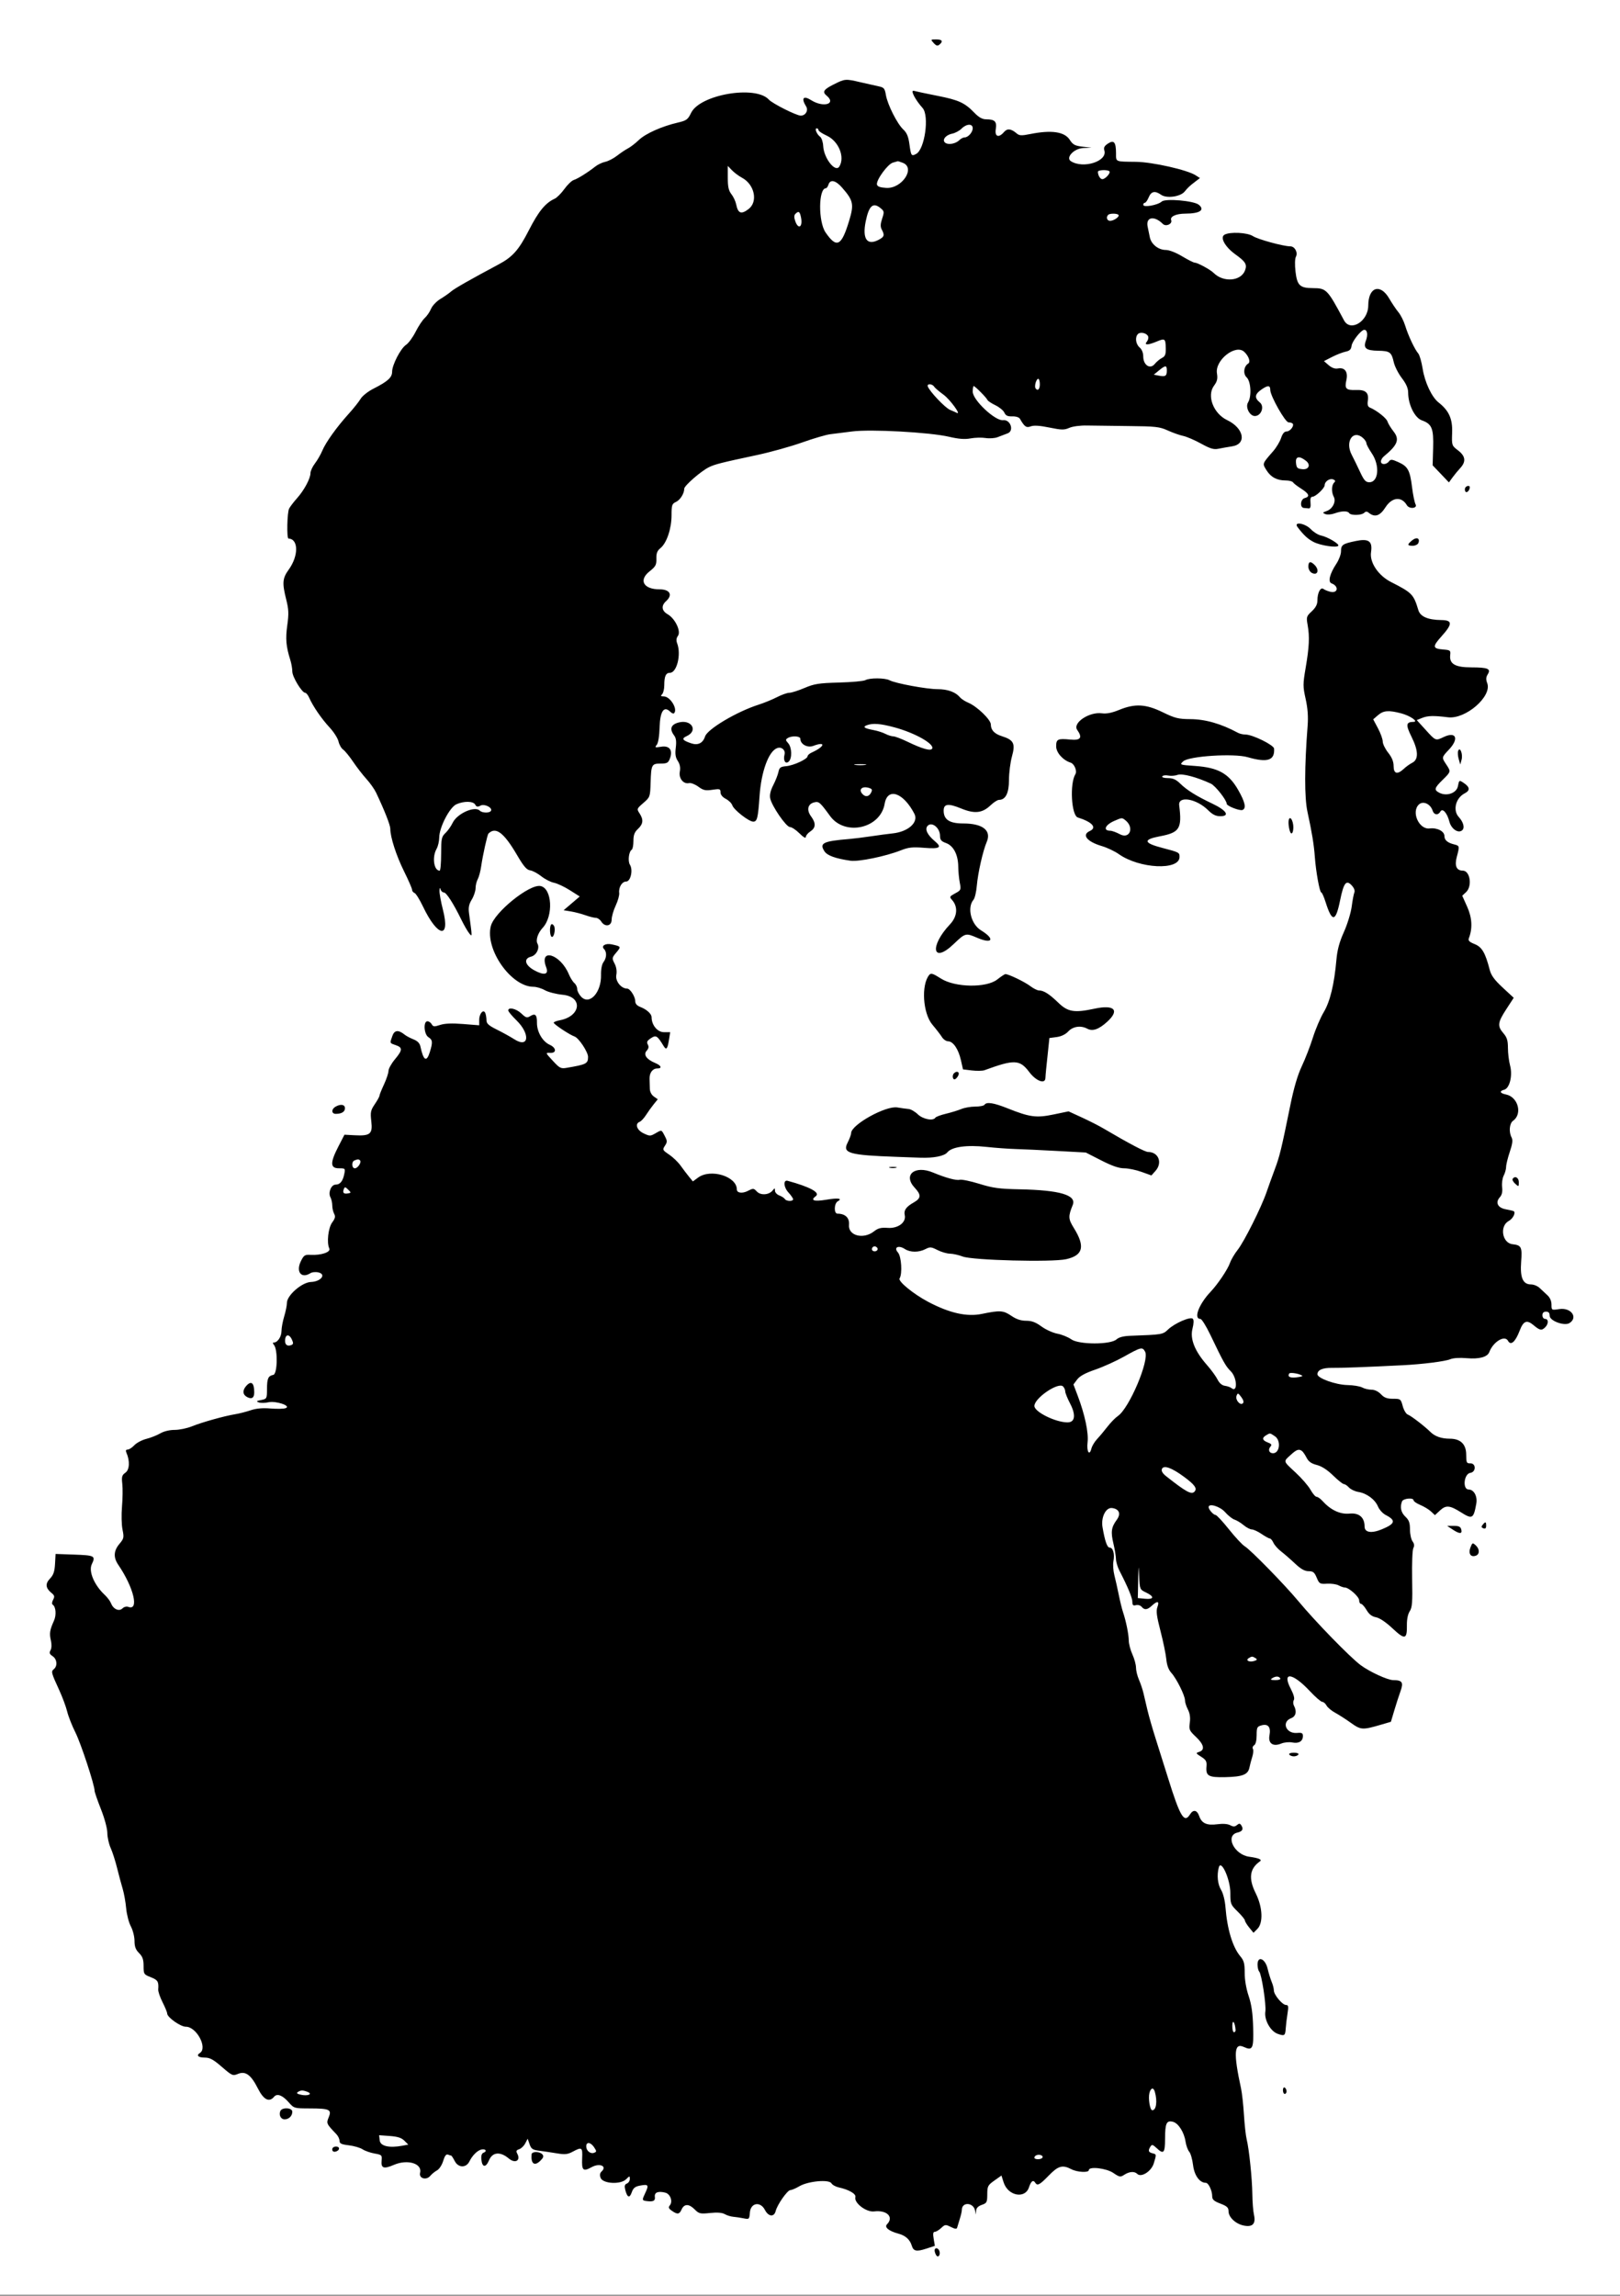 <?xml version="1.0" encoding="UTF-8" standalone="no"?>
<svg
   xmlns:dc="http://purl.org/dc/elements/1.1/"
   xmlns:cc="http://creativecommons.org/ns#"
   xmlns:rdf="http://www.w3.org/1999/02/22-rdf-syntax-ns#"
   xmlns:svg="http://www.w3.org/2000/svg"
   xmlns="http://www.w3.org/2000/svg"
   xmlns:sodipodi="http://sodipodi.sourceforge.net/DTD/sodipodi-0.dtd"
   xmlns:inkscape="http://www.inkscape.org/namespaces/inkscape"
   id="svg"
   version="1.1"
   width="400"
   height="566.667"
   viewBox="0, 0, 400,566.667"
   sodipodi:docname="image2vector(3).svg"
   inkscape:version="0.92.3 (2405546, 2018-03-11)">
  <rect x="0" y="0" width="400" height="566.667" fill="#808080" stroke="none"/>
  <defs
     id="defs8" />
  <sodipodi:namedview
     pagecolor="#ffffff"
     bordercolor="#666666"
     borderopacity="1"
     objecttolerance="10"
     gridtolerance="10"
     guidetolerance="10"
     inkscape:pageopacity="0"
     inkscape:pageshadow="2"
     inkscape:window-width="1299"
     inkscape:window-height="713"
     id="namedview6"
     showgrid="false"
     inkscape:zoom="0.73372725"
     inkscape:cx="200"
     inkscape:cy="283.33334"
     inkscape:window-x="67"
     inkscape:window-y="27"
     inkscape:window-maximized="1"
     inkscape:current-layer="svg" />
  <path
     sodipodi:nodetypes="cccc"
     style="fill:#ffffff;fill-rule:evenodd;stroke:none"
     inkscape:connector-curvature="0"
     d="M 0,566.4 H 400 V 0 H 0"
     id="path0" />
  <path
     style="fill:#000000;fill-rule:evenodd;stroke:none;stroke-width:1.12"
     inkscape:connector-curvature="0"
     d="m 230.54,10.623 c 0.617,0.682 0.952,0.775 1.413,0.393 0.988,-0.821 0.693,-1.288 -0.81,-1.288 -1.384,0 -1.397,0.019 -0.604,0.895 m -24.743,10.24 c -2.452,1.239 -2.809,1.822 -1.687,2.753 2.475,2.054 -0.809,3.013 -3.817,1.114 -1.945,-1.229 -2.53,-0.506 -1.25,1.543 0.614,0.983 -0.138,2.27 -1.325,2.27 -1.064,0 -6.988,-2.977 -7.877,-3.957 -3.262,-3.605 -16.988,-1.27 -19.191,3.265 -0.807,1.662 -1.143,1.91 -3.255,2.4 -3.974,0.924 -7.978,2.708 -9.638,4.292 -0.87,0.831 -2.085,1.768 -2.701,2.084 -0.616,0.315 -1.825,1.127 -2.688,1.802 -0.862,0.675 -2.173,1.354 -2.912,1.509 -0.739,0.153 -1.848,0.678 -2.464,1.165 -1.848,1.462 -4.327,3.012 -5.322,3.327 -0.513,0.162 -1.558,1.166 -2.322,2.229 -0.764,1.063 -1.831,2.135 -2.372,2.381 -2.309,1.053 -3.986,3.093 -6.371,7.757 -2.52,4.928 -4.016,6.617 -7.506,8.476 -6.819,3.633 -10.927,5.972 -11.699,6.659 -0.505,0.449 -1.698,1.283 -2.65,1.854 -0.954,0.572 -1.994,1.664 -2.315,2.434 -0.32,0.768 -1.025,1.796 -1.566,2.284 -0.54,0.488 -1.551,2.015 -2.248,3.392 -0.695,1.378 -1.759,2.829 -2.363,3.224 -1.327,0.869 -3.44,4.951 -3.44,6.646 0,1.411 -1.072,2.382 -4.606,4.171 -1.333,0.674 -2.748,1.793 -3.168,2.504 -0.418,0.707 -1.727,2.354 -2.91,3.661 -2.966,3.278 -5.688,7.071 -6.545,9.12 -0.394,0.945 -1.215,2.372 -1.823,3.169 -0.609,0.797 -1.107,1.875 -1.107,2.393 0,1.319 -1.554,4.224 -3.315,6.192 -0.815,0.913 -1.696,2.065 -1.954,2.559 -0.493,0.944 -0.629,7.382 -0.156,7.398 2.487,0.091 2.523,4.261 0.066,7.653 -1.561,2.157 -1.658,3.292 -0.625,7.404 0.611,2.434 0.655,3.513 0.258,6.364 -0.468,3.355 -0.307,5.181 0.757,8.581 0.269,0.861 0.489,2.135 0.489,2.831 0,1.308 2.385,5.236 3.18,5.236 0.246,0 0.692,0.554 0.991,1.232 0.925,2.098 3.035,5.171 5.023,7.317 1.046,1.129 2.042,2.691 2.213,3.472 0.171,0.779 0.684,1.679 1.14,1.998 0.457,0.32 1.568,1.679 2.471,3.02 0.904,1.342 2.379,3.248 3.28,4.236 0.9,0.988 1.972,2.502 2.381,3.364 2.103,4.438 3.512,8.02 3.512,8.93 0,2.069 1.477,6.633 3.399,10.505 1.087,2.189 1.977,4.235 1.977,4.544 0,0.31 0.273,0.669 0.606,0.796 0.334,0.128 1.263,1.612 2.065,3.296 3.648,7.657 6.828,8.187 4.945,0.823 -0.493,-1.926 -0.872,-4.025 -0.844,-4.663 0.035,-0.759 0.123,-0.889 0.258,-0.376 0.112,0.431 0.473,0.784 0.801,0.784 0.634,0 2.347,2.659 4.332,6.72 0.663,1.355 1.533,2.867 1.934,3.36 0.792,0.974 0.793,1.142 -0.038,-4.965 -0.187,-1.38 -0.02,-2.204 0.685,-3.36 0.513,-0.842 0.934,-2.099 0.935,-2.792 0,-0.694 0.243,-1.702 0.539,-2.24 0.296,-0.539 0.68,-1.987 0.855,-3.219 0.372,-2.631 1.509,-7.753 1.781,-8.026 1.793,-1.793 3.802,-0.281 7.09,5.338 1.603,2.738 2.356,3.619 3.196,3.729 0.605,0.081 1.848,0.739 2.763,1.464 0.915,0.726 2.326,1.447 3.136,1.604 0.81,0.158 2.573,0.984 3.916,1.838 l 2.445,1.551 -1.992,1.699 -1.991,1.698 1.787,0.292 c 0.983,0.161 2.601,0.583 3.594,0.937 0.995,0.354 2.151,0.643 2.573,0.643 0.421,0 1.017,0.403 1.325,0.896 0.918,1.47 2.584,1.178 2.584,-0.452 0,-0.743 0.448,-2.303 0.997,-3.468 0.548,-1.166 0.937,-2.565 0.867,-3.107 -0.181,-1.384 0.694,-2.828 1.716,-2.828 1.101,0 1.745,-2.847 0.936,-4.14 -0.563,-0.903 -0.279,-3.271 0.447,-3.72 0.227,-0.141 0.413,-1.115 0.413,-2.167 0,-1.459 0.264,-2.16 1.12,-2.963 1.302,-1.224 1.409,-2.278 0.389,-3.836 -0.715,-1.091 -0.692,-1.152 0.944,-2.567 1.655,-1.431 1.679,-1.497 1.792,-5.085 0.14,-4.407 0.267,-4.64 2.513,-4.64 1.521,0 1.842,-0.175 2.24,-1.22 0.792,-2.083 -0.075,-3.27 -2.145,-2.936 -1.534,0.246 -1.642,0.202 -1.1,-0.457 0.37,-0.449 0.645,-2.146 0.715,-4.407 0.121,-3.952 1.084,-5.315 2.65,-3.75 0.347,0.347 0.756,0.506 0.908,0.354 0.993,-0.993 -0.934,-4.159 -2.532,-4.159 -0.741,0 -0.833,-0.12 -0.415,-0.538 0.296,-0.296 0.538,-1.287 0.538,-2.203 0,-2.239 0.379,-3.083 1.381,-3.083 1.72,0 2.844,-4.528 1.803,-7.266 -0.276,-0.723 -0.214,-1.308 0.195,-1.868 0.806,-1.102 -0.695,-4.258 -2.525,-5.309 -1.518,-0.87 -1.671,-2.107 -0.405,-3.252 1.705,-1.543 0.944,-2.912 -1.619,-2.912 -3.962,0 -5.219,-2.257 -2.469,-4.435 1.51,-1.195 1.728,-1.6 1.689,-3.129 -0.036,-1.338 0.205,-1.96 1.008,-2.611 1.531,-1.24 2.735,-4.8 2.736,-8.09 0,-2.527 0.108,-2.858 1.071,-3.297 1.056,-0.48 2.065,-2.086 2.065,-3.287 0,-0.723 4.108,-4.305 6.048,-5.273 1.488,-0.741 3.02,-1.131 11.871,-3.016 3.326,-0.708 8.366,-2.111 11.199,-3.117 2.833,-1.007 5.958,-1.922 6.944,-2.034 0.986,-0.113 3.405,-0.418 5.376,-0.679 4.55,-0.601 19.178,0.198 23.938,1.309 2.394,0.559 3.891,0.673 5.319,0.405 1.093,-0.204 2.766,-0.246 3.719,-0.094 0.953,0.152 2.289,0.056 2.969,-0.215 0.681,-0.271 1.785,-0.692 2.455,-0.935 1.687,-0.615 0.708,-3.48 -1.111,-3.253 -1.938,0.24 -7.498,-4.977 -7.498,-7.034 0,-0.764 0.108,-1.389 0.239,-1.389 0.329,0 3.177,2.875 3.393,3.425 0.097,0.245 0.982,0.835 1.968,1.31 0.986,0.476 1.982,1.297 2.214,1.826 0.319,0.728 0.793,0.951 1.948,0.918 0.902,-0.026 1.679,0.223 1.899,0.607 1.131,1.97 1.572,2.273 2.688,1.855 0.754,-0.283 2.214,-0.188 4.578,0.296 3.033,0.622 3.655,0.632 4.928,0.074 0.839,-0.367 2.69,-0.61 4.368,-0.573 1.602,0.036 6.238,0.095 10.303,0.133 6.647,0.063 7.618,0.172 9.632,1.089 1.232,0.561 2.945,1.166 3.808,1.346 0.862,0.179 2.846,1.033 4.409,1.895 2.245,1.241 3.137,1.509 4.256,1.279 0.777,-0.16 2.322,-0.432 3.43,-0.605 3.667,-0.572 2.917,-4.483 -1.239,-6.469 -3.392,-1.621 -5.076,-6.02 -3.249,-8.491 0.792,-1.07 0.945,-1.715 0.729,-3.064 -0.52,-3.253 4.614,-7.292 6.736,-5.3 1.12,1.053 1.614,2.504 0.984,2.893 -1.103,0.682 -1.317,2.539 -0.392,3.4 1.063,0.991 1.274,4.722 0.351,6.2 -0.717,1.148 0.386,3.349 1.679,3.349 1.576,0 2.441,-2.353 1.232,-3.346 -1.353,-1.113 -1.269,-2.006 0.293,-3.119 1.655,-1.179 2.282,-1.171 2.282,0.026 0,1.46 3.694,8.006 4.517,8.008 0.391,0 0.837,0.128 0.992,0.283 0.501,0.499 -0.585,1.957 -1.458,1.957 -0.575,0 -1.017,0.521 -1.382,1.626 -0.296,0.895 -1.174,2.356 -1.951,3.248 -2.745,3.148 -2.695,3.008 -1.669,4.668 1.073,1.736 2.594,2.553 4.753,2.553 0.837,0 1.651,0.209 1.809,0.466 0.158,0.256 1.077,0.964 2.043,1.574 1.942,1.226 2.213,1.957 0.858,2.31 -1.073,0.281 -1.262,2.333 -0.224,2.437 0.37,0.037 0.924,0.087 1.232,0.112 0.37,0.029 0.511,-0.451 0.414,-1.411 -0.1,-0.989 0.046,-1.456 0.452,-1.456 0.801,0 3.053,-2.121 3.053,-2.875 0,-0.905 1.234,-1.743 2.085,-1.417 0.573,0.221 0.628,0.413 0.23,0.812 -0.642,0.642 -0.678,2.353 -0.073,3.483 0.627,1.173 -0.279,2.995 -1.747,3.512 -1.052,0.372 -1.084,0.446 -0.327,0.758 0.463,0.189 1.485,0.112 2.272,-0.172 1.759,-0.636 3.239,-0.665 3.607,-0.069 0.381,0.616 3.063,0.566 3.699,-0.071 0.368,-0.368 0.687,-0.381 1.098,-0.044 1.518,1.244 2.776,0.846 4.161,-1.317 1.619,-2.531 3.965,-2.761 5.288,-0.52 0.598,1.014 2.688,0.799 2.142,-0.22 -0.243,-0.456 -0.631,-2.341 -0.86,-4.189 -0.524,-4.223 -1.028,-5.156 -3.356,-6.21 -1.628,-0.736 -1.932,-0.76 -2.365,-0.186 -0.642,0.851 -1.967,0.855 -1.967,0.006 0,-0.361 0.315,-0.915 0.7,-1.232 3.438,-2.837 3.968,-4.194 2.413,-6.175 -0.676,-0.863 -1.353,-1.973 -1.502,-2.466 -0.251,-0.828 -2.667,-2.738 -4.34,-3.43 -0.505,-0.209 -0.653,-0.699 -0.508,-1.684 0.291,-1.988 -0.529,-2.742 -2.884,-2.653 -2.496,0.094 -2.894,-0.307 -2.413,-2.436 0.46,-2.042 -0.391,-3.209 -2.103,-2.881 -0.709,0.136 -1.496,-0.144 -2.261,-0.802 l -1.173,-1.009 1.996,-1.026 c 1.098,-0.563 2.601,-1.15 3.34,-1.304 1.015,-0.209 1.376,-0.558 1.478,-1.419 0.137,-1.157 2.372,-3.979 3.153,-3.979 0.746,0 0.932,1.235 0.399,2.649 -0.713,1.889 -0.01,2.471 3.048,2.518 2.857,0.044 3.271,0.351 3.83,2.841 0.228,1.015 1.12,2.768 1.981,3.896 1.076,1.411 1.566,2.525 1.566,3.569 0,2.956 1.607,6.231 3.37,6.869 2.5,0.904 2.939,1.979 2.799,6.861 l -0.121,4.245 2.009,2.108 2.009,2.109 0.887,-1.217 c 0.487,-0.67 1.347,-1.715 1.911,-2.322 1.477,-1.595 1.308,-2.952 -0.544,-4.364 -1.557,-1.188 -1.567,-1.217 -1.459,-4.39 0.116,-3.418 -0.787,-5.423 -3.353,-7.44 -1.674,-1.318 -3.387,-4.943 -3.924,-8.309 -0.273,-1.711 -0.765,-3.417 -1.093,-3.79 -0.863,-0.986 -2.463,-4.383 -3.21,-6.818 -0.355,-1.159 -1.113,-2.671 -1.683,-3.36 -0.571,-0.689 -1.586,-2.198 -2.256,-3.353 -2.229,-3.845 -5.171,-2.883 -5.191,1.697 -0.017,3.932 -4.413,6.61 -5.994,3.651 -4.11,-7.691 -4.34,-7.927 -7.702,-7.942 -3.191,-0.015 -3.863,-0.656 -4.267,-4.078 -0.195,-1.655 -0.157,-3.184 0.091,-3.647 0.563,-1.053 -0.259,-2.589 -1.384,-2.589 -1.709,0 -8,-1.721 -9.225,-2.524 -1.357,-0.889 -5.671,-1.103 -7.012,-0.348 -1.182,0.666 0.128,3.022 2.711,4.877 2.503,1.799 2.907,2.481 2.347,3.953 -1.011,2.661 -5.342,3.005 -7.733,0.614 -0.829,-0.829 -3.976,-2.54 -4.671,-2.54 -0.281,0 -1.683,-0.706 -3.116,-1.568 -1.521,-0.916 -3.195,-1.568 -4.026,-1.568 -1.827,0 -3.602,-1.404 -3.953,-3.127 -0.152,-0.745 -0.394,-1.918 -0.539,-2.611 -0.505,-2.422 1.631,-2.813 3.756,-0.689 0.755,0.756 2.413,-0.001 2.054,-0.937 -0.339,-0.886 1.206,-1.595 3.494,-1.602 3.571,-0.012 4.902,-0.886 3.332,-2.188 -1.196,-0.992 -8.253,-1.61 -9.148,-0.8 -0.991,0.896 -4.57,1.532 -4.57,0.811 0,-0.278 0.177,-0.505 0.393,-0.505 0.217,0 0.645,-0.605 0.951,-1.344 0.623,-1.504 1.544,-1.691 3.066,-0.626 1.362,0.955 4.758,0.485 5.814,-0.805 0.849,-1.037 1.204,-1.367 2.709,-2.514 l 1.062,-0.809 -1.062,-0.687 c -2.053,-1.327 -10.69,-3.276 -14.725,-3.323 -5.213,-0.06 -4.927,0.062 -4.934,-2.1 -0.01,-2.773 -0.51,-3.376 -1.994,-2.403 -0.874,0.572 -1.105,1.009 -0.891,1.682 0.848,2.671 -5.175,4.62 -8.252,2.67 -1.383,-0.877 0.779,-3.172 3.064,-3.251 l 2.032,-0.071 -2.234,-0.265 c -1.876,-0.223 -2.378,-0.492 -3.136,-1.678 -1.29,-2.02 -4.523,-2.495 -9.793,-1.437 -2.132,0.429 -2.672,0.403 -3.323,-0.156 -1.378,-1.183 -2.323,-1.287 -3.129,-0.346 -1.309,1.529 -2.34,1.161 -2.034,-0.726 0.301,-1.854 -0.235,-2.401 -2.359,-2.412 -0.975,-0.004 -1.81,-0.465 -2.912,-1.604 -2.4,-2.484 -3.857,-3.153 -9.159,-4.201 -2.71,-0.535 -5.312,-1.086 -5.78,-1.224 -0.963,-0.282 0.258,2.138 2.138,4.239 1.702,1.901 0.542,10.197 -1.586,11.335 -1.176,0.629 -1.273,0.486 -1.672,-2.453 -0.25,-1.837 -0.646,-2.78 -1.503,-3.574 -1.496,-1.386 -3.89,-6.126 -4.296,-8.506 -0.283,-1.66 -0.474,-1.88 -1.871,-2.17 -0.857,-0.178 -2.867,-0.631 -4.469,-1.005 -3.67,-0.859 -3.774,-0.849 -6.601,0.579 m 34.376,10.784 c 0,1 -1.129,2.272 -2.016,2.272 -0.335,0 -0.9,0.292 -1.258,0.65 -0.886,0.886 -2.63,1.245 -3.446,0.711 -0.975,-0.638 -0.034,-1.943 1.652,-2.288 0.738,-0.151 1.777,-0.71 2.308,-1.241 1.229,-1.229 2.76,-1.286 2.76,-0.104 m -38.078,0.469 c 0,0.241 0.905,0.849 2.011,1.353 2.956,1.346 4.575,5.297 3.13,7.635 -0.975,1.578 -3.826,-2.046 -3.981,-5.063 -0.05,-0.98 -0.394,-2.01 -0.765,-2.288 -0.838,-0.627 -1.416,-2.073 -0.829,-2.073 0.239,0 0.433,0.197 0.433,0.437 m 20.802,8.064 c 3.25,1.235 -0.19,6.446 -4.091,6.197 -1.522,-0.097 -2.182,-0.343 -2.277,-0.844 -0.209,-1.101 2.67,-5.048 3.933,-5.394 0.616,-0.168 1.157,-0.326 1.203,-0.351 0.046,-0.025 0.6,0.152 1.232,0.392 m -39.681,3.696 c 3.101,1.662 3.988,5.911 1.612,7.724 -1.824,1.391 -2.608,1.096 -3.057,-1.151 -0.151,-0.754 -0.68,-1.886 -1.174,-2.514 -0.692,-0.88 -0.9,-1.819 -0.9,-4.061 v -2.917 l 1.038,1.074 c 0.572,0.59 1.688,1.421 2.482,1.846 m 90.705,-1.593 c 0.385,0.384 -1.01,1.94 -1.739,1.94 -0.529,0 -1.099,-0.949 -1.099,-1.829 0,-0.47 2.385,-0.564 2.838,-0.111 M 207.904,46.291 c 2.796,3.184 2.996,4.11 1.766,8.185 -1.901,6.301 -3.081,6.89 -5.821,2.907 -1.839,-2.673 -1.778,-10.921 0.08,-10.921 0.19,0 0.474,-0.403 0.631,-0.896 0.432,-1.363 1.766,-1.075 3.345,0.725 m 9.464,5.042 c 0.975,0.791 1.001,0.943 0.447,2.623 -0.442,1.339 -0.465,2.017 -0.091,2.716 0.75,1.402 0.622,1.799 -0.823,2.547 -2.829,1.463 -4.024,-0.273 -3.145,-4.572 0.787,-3.856 1.798,-4.782 3.612,-3.314 m -19.587,2.343 c 0.476,2.379 -0.66,3.096 -1.426,0.899 -0.316,-0.908 -0.302,-1.444 0.046,-1.792 0.787,-0.787 1.082,-0.596 1.38,0.893 m 78.373,-0.651 c 0.398,0.398 -1.077,1.469 -2.046,1.486 -0.772,0.015 -1.07,-0.895 -0.485,-1.478 0.383,-0.384 2.15,-0.389 2.531,-0.008 m 7.338,30.016 c 0.13,0.338 -0.013,0.915 -0.317,1.281 -0.754,0.907 0.244,0.895 2.462,-0.031 2.011,-0.841 2.158,-0.729 2.207,1.682 0.031,1.507 -0.156,1.981 -0.94,2.38 -0.539,0.273 -1.345,0.945 -1.792,1.492 -1.14,1.395 -2.829,0.278 -2.829,-1.87 0,-0.888 -0.344,-1.737 -0.896,-2.21 -0.973,-0.834 -1.185,-2.548 -0.41,-3.323 0.605,-0.605 2.197,-0.226 2.514,0.599 m 4.615,8.416 c 0,1.358 -0.337,1.577 -1.95,1.269 l -1.273,-0.243 1.276,-1.044 c 1.628,-1.332 1.948,-1.328 1.948,0.018 m -31.358,3.387 c 0,1.269 -0.569,1.786 -1.072,0.973 -0.324,-0.523 0.2,-2.317 0.676,-2.317 0.217,0 0.395,0.605 0.395,1.344 m -26.117,0.575 c 0.197,0.317 1.259,1.226 2.36,2.024 1.585,1.146 4.484,5.139 3.238,4.457 -0.171,-0.094 -0.916,-0.423 -1.655,-0.734 -1.233,-0.516 -5.099,-4.597 -5.502,-5.807 -0.235,-0.706 1.115,-0.654 1.56,0.059 m 105.934,12.71 c 0.45,0.408 0.819,0.982 0.819,1.277 0,0.295 0.601,1.422 1.336,2.506 2.027,2.992 1.668,7.123 -0.62,7.123 -0.899,0 -1.315,-0.467 -2.296,-2.576 -0.66,-1.417 -1.581,-3.309 -2.05,-4.204 -1.716,-3.288 0.363,-6.341 2.811,-4.126 m -14.077,5.64 c 1.203,0.962 0.662,2.196 -0.896,2.046 -1.289,-0.124 -1.473,-0.311 -1.599,-1.636 -0.149,-1.552 0.86,-1.718 2.495,-0.41 m 39.31,6.61 c -0.152,0.246 -0.139,0.671 0.029,0.944 0.301,0.487 1.067,-0.26 1.084,-1.056 0.01,-0.491 -0.791,-0.411 -1.113,0.112 m -41.402,9.743 c 1.506,1.99 2.546,2.947 3.996,3.679 1.715,0.866 5.708,1.462 6.054,0.903 0.281,-0.456 -2.696,-2.207 -4.293,-2.527 -0.681,-0.137 -1.798,-0.831 -2.481,-1.543 -1.448,-1.512 -4.38,-1.97 -3.277,-0.512 m 28.299,3.24 c -1.298,1.061 -1.271,1.352 0.127,1.352 0.623,0 1.254,-0.316 1.403,-0.702 0.445,-1.159 -0.445,-1.537 -1.53,-0.65 m -13.999,0.193 c -3.188,0.662 -3.584,0.942 -3.584,2.539 0,0.73 -0.508,2.095 -1.13,3.034 -1.666,2.52 -2.158,4.519 -1.197,4.873 1.848,0.681 1.586,2.52 -0.296,2.072 -0.652,-0.156 -1.422,-0.469 -1.714,-0.698 -0.701,-0.55 -1.487,0.926 -1.487,2.793 0,1.009 -0.402,1.793 -1.394,2.72 -1.324,1.236 -1.375,1.41 -1.016,3.428 0.506,2.845 0.389,5.342 -0.496,10.536 -0.689,4.044 -0.689,4.579 10e-4,7.679 0.51,2.291 0.662,4.358 0.486,6.612 -0.79,10.152 -0.803,17.737 -0.037,21.252 1.108,5.086 1.598,8.089 1.82,11.146 0.26,3.595 1.192,8.736 1.582,8.736 0.172,0 0.648,1.058 1.058,2.352 1.612,5.096 2.494,5.013 3.584,-0.336 0.897,-4.406 1.518,-5.213 2.878,-3.752 0.577,0.618 0.843,1.308 0.664,1.72 -0.164,0.379 -0.465,1.958 -0.667,3.511 -0.204,1.552 -1.068,4.375 -1.921,6.272 -1.11,2.469 -1.634,4.401 -1.846,6.808 -0.536,6.095 -1.571,10.373 -3.141,12.991 -0.812,1.355 -2.016,4.177 -2.674,6.272 -0.659,2.094 -1.888,5.266 -2.734,7.048 -1.029,2.17 -1.964,5.349 -2.835,9.632 -2.2,10.826 -2.632,12.605 -3.839,15.823 -0.642,1.711 -1.563,4.266 -2.047,5.675 -1.278,3.726 -5.521,12.196 -7.125,14.221 -0.759,0.959 -1.614,2.412 -1.898,3.231 -0.551,1.582 -3.004,5.231 -4.763,7.088 -2.923,3.082 -4.292,6.72 -2.529,6.72 0.315,0 1.417,1.764 2.448,3.92 3.256,6.801 3.788,7.751 5.038,8.986 1.594,1.576 1.748,5.454 0.166,4.156 -0.269,-0.221 -0.993,-0.471 -1.609,-0.557 -0.721,-0.1 -1.371,-0.655 -1.823,-1.562 -0.388,-0.775 -1.544,-2.362 -2.57,-3.529 -3.035,-3.447 -4.25,-6.461 -3.619,-8.971 0.335,-1.327 0.364,-2.207 0.083,-2.489 -0.589,-0.589 -4.474,1.099 -6.099,2.65 -1.314,1.252 -1.404,1.268 -9.331,1.558 -1.683,0.062 -2.821,0.357 -3.401,0.883 -1.475,1.335 -9.297,1.325 -11.173,-0.013 -0.783,-0.558 -2.329,-1.185 -3.437,-1.391 -1.108,-0.207 -2.875,-1.01 -3.929,-1.785 -1.423,-1.046 -2.393,-1.408 -3.78,-1.408 -1.28,0 -2.411,-0.372 -3.607,-1.187 -2.026,-1.38 -2.813,-1.434 -7.319,-0.503 -3.707,0.766 -7.973,-0.19 -13.239,-2.967 -3.645,-1.923 -7.515,-5.085 -7.081,-5.787 0.723,-1.17 0.451,-5.445 -0.408,-6.411 -1.126,-1.262 0.132,-1.887 1.712,-0.851 1.315,0.861 3.436,0.874 5.069,0.029 1.142,-0.591 1.428,-0.57 2.985,0.224 0.946,0.482 2.333,0.886 3.082,0.897 0.748,0.01 2.167,0.328 3.153,0.707 2.428,0.932 22.048,1.437 25.532,0.656 4.205,-0.941 4.745,-3.131 1.899,-7.709 -1.386,-2.231 -1.417,-2.851 -0.269,-5.678 0.988,-2.434 -3.154,-3.659 -13.052,-3.862 -5.108,-0.104 -6.664,-0.315 -10.012,-1.354 -2.179,-0.675 -4.361,-1.126 -4.848,-0.998 -0.85,0.222 -3.453,-0.484 -6.546,-1.775 -4.555,-1.903 -7.537,0.567 -4.542,3.762 1.623,1.733 1.563,2.584 -0.252,3.605 -1.873,1.055 -2.502,1.933 -2.232,3.115 0.411,1.8 -1.638,3.349 -4.186,3.166 -1.669,-0.119 -2.391,0.063 -3.401,0.857 -2.629,2.066 -6.428,1.072 -6.172,-1.616 0.162,-1.706 -0.921,-2.752 -2.85,-2.752 -0.917,0 -0.852,-2.53 0.078,-3.052 1.271,-0.711 0.039,-0.879 -2.848,-0.39 -3.016,0.512 -4.008,0.175 -2.584,-0.877 1.175,-0.868 -1.394,-2.271 -6.935,-3.788 -1.148,-0.315 -1.021,1.58 0.194,2.891 0.627,0.676 1.14,1.421 1.14,1.655 0,0.58 -1.669,0.539 -2.033,-0.051 -0.162,-0.261 -0.778,-0.66 -1.371,-0.885 -0.591,-0.225 -1.076,-0.755 -1.076,-1.178 0,-0.692 -0.055,-0.699 -0.56,-0.063 -0.905,1.14 -2.966,1.282 -3.909,0.271 -0.764,-0.82 -0.903,-0.831 -2.177,-0.171 -1.403,0.726 -2.761,0.555 -2.764,-0.346 -0.011,-3.228 -6.472,-5.199 -9.57,-2.92 l -1.285,0.945 -0.955,-1.161 c -0.525,-0.638 -1.459,-1.869 -2.075,-2.734 -0.616,-0.866 -1.89,-2.093 -2.832,-2.728 -1.635,-1.101 -1.683,-1.201 -1.039,-2.182 0.597,-0.912 0.597,-1.175 0.007,-2.312 -0.886,-1.708 -0.758,-1.665 -2.31,-0.774 -1.295,0.743 -1.456,0.744 -2.972,0.021 -1.681,-0.802 -2.205,-2.369 -0.952,-2.849 0.357,-0.138 1.057,-0.887 1.553,-1.666 0.496,-0.778 1.353,-1.972 1.904,-2.653 l 1.002,-1.238 -0.969,-0.679 c -0.575,-0.402 -0.979,-1.175 -0.992,-1.898 -0.013,-0.671 -0.043,-1.778 -0.066,-2.462 -0.05,-1.49 0.746,-2.566 1.898,-2.566 1.264,0 1.011,-0.717 -0.47,-1.33 -2.178,-0.903 -3.014,-2.083 -2.149,-3.037 0.505,-0.558 0.586,-1.006 0.281,-1.55 -0.334,-0.597 -0.167,-0.937 0.762,-1.546 1.282,-0.84 1.587,-0.654 3.149,1.923 0.665,1.096 0.955,0.759 1.322,-1.532 l 0.301,-1.887 h -1.574 c -1.58,0 -3.02,-1.761 -3.02,-3.694 0,-0.828 -1.225,-1.938 -2.801,-2.536 -0.793,-0.301 -1.231,-0.796 -1.231,-1.391 0,-1.16 -1.263,-3.131 -2.007,-3.131 -1.476,0 -2.951,-1.849 -2.67,-3.348 0.178,-0.949 0.025,-1.958 -0.431,-2.84 -0.68,-1.314 -0.662,-1.423 0.447,-2.742 1.21,-1.437 1.184,-1.483 -1.166,-1.99 -1.509,-0.326 -2.665,0.366 -1.897,1.135 0.738,0.738 0.682,2.189 -0.125,3.258 -0.398,0.524 -0.633,1.766 -0.601,3.159 0.1,4.308 -2.828,7.536 -4.891,5.394 -0.547,-0.568 -0.993,-1.432 -0.993,-1.922 0,-0.489 -0.314,-1.151 -0.698,-1.469 -0.384,-0.319 -0.999,-1.301 -1.366,-2.183 -2.081,-4.997 -7.458,-6.617 -5.582,-1.682 0.674,1.772 -0.491,2.056 -2.941,0.718 -2.331,-1.273 -2.717,-2.895 -0.804,-3.376 1.324,-0.333 2.2,-2.11 1.582,-3.212 -0.483,-0.861 0.099,-2.621 1.29,-3.907 2.701,-2.917 2.331,-9.771 -0.559,-10.314 -2.723,-0.511 -11.398,6.501 -12.251,9.903 -1.447,5.765 5.031,14.97 10.536,14.97 0.734,0 2,0.38 2.814,0.843 0.815,0.464 2.781,0.969 4.369,1.122 5.088,0.492 4.549,5.317 -0.704,6.303 -0.831,0.156 -1.5,0.426 -1.486,0.599 0.03,0.399 3.976,3.009 5.147,3.406 1.037,0.352 3.343,3.832 3.333,5.032 -0.013,1.679 -0.382,1.866 -5.324,2.708 -1.36,0.232 -1.707,0.059 -3.248,-1.609 -2.025,-2.193 -2.005,-2.133 -0.73,-2.089 1.584,0.057 1.473,-1.269 -0.169,-2.005 -1.778,-0.796 -3.176,-3.218 -3.145,-5.451 0.027,-1.952 -0.429,-2.39 -1.679,-1.609 -0.779,0.487 -1.068,0.399 -2.17,-0.656 -1.252,-1.199 -3.239,-1.662 -3.239,-0.754 0,0.255 0.896,1.335 1.991,2.4 3.518,3.419 3.122,7.038 -0.513,4.702 -0.936,-0.601 -2.861,-1.666 -4.278,-2.368 -2.019,-0.999 -2.576,-1.496 -2.576,-2.304 0,-0.567 -0.124,-1.354 -0.277,-1.749 -0.432,-1.128 -1.515,0.047 -1.515,1.644 v 1.337 l -4,-0.317 c -2.746,-0.217 -4.522,-0.144 -5.662,0.232 -1.438,0.475 -1.718,0.45 -2.07,-0.178 -0.224,-0.401 -0.7,-0.728 -1.057,-0.728 -1.061,0 -0.858,3.238 0.246,3.928 1.044,0.652 1.099,1.259 0.339,3.695 -0.802,2.569 -1.575,2.101 -2.318,-1.406 -0.169,-0.794 -0.723,-1.363 -1.711,-1.754 -0.804,-0.318 -1.764,-0.824 -2.133,-1.124 -1.593,-1.292 -2.566,-1.198 -3.087,0.298 -0.647,1.853 -0.699,1.716 0.847,2.254 1.733,0.604 1.693,1.222 -0.224,3.517 -0.862,1.033 -1.57,2.312 -1.572,2.842 -0.002,0.531 -0.506,2.044 -1.12,3.362 -0.614,1.318 -1.115,2.569 -1.115,2.78 0,0.211 -0.519,1.147 -1.151,2.08 -1.024,1.51 -1.119,1.978 -0.857,4.239 0.361,3.107 -0.27,3.632 -4.118,3.424 l -2.512,-0.136 -1.502,2.912 c -2.066,4.007 -2.037,5.376 0.116,5.376 1.584,0 1.617,0.036 1.342,1.413 -0.356,1.776 -1.043,2.618 -2.136,2.618 -1.096,0 -1.901,1.972 -1.278,3.136 0.246,0.46 0.448,1.367 0.448,2.016 0,0.648 0.208,1.568 0.463,2.044 0.36,0.671 0.253,1.148 -0.474,2.131 -0.988,1.336 -1.401,5.017 -0.723,6.437 0.428,0.894 -2.01,1.719 -4.641,1.571 -1.399,-0.078 -1.655,0.091 -2.379,1.57 -1.273,2.605 0.097,4.366 2.317,2.979 0.47,-0.293 1.348,-0.381 2.052,-0.204 1.966,0.493 0.553,2.263 -1.875,2.35 -2.232,0.081 -5.939,3.303 -5.939,5.164 0,0.619 -0.3,2.114 -0.667,3.324 -0.366,1.21 -0.669,2.84 -0.672,3.623 -0.004,1.4 -0.958,2.832 -1.884,2.832 -0.316,0 -0.308,0.195 0.025,0.597 0.99,1.192 0.858,7.187 -0.161,7.392 -1.278,0.255 -1.553,0.884 -1.561,3.558 -0.007,2.298 -0.046,2.371 -1.441,2.65 -1.186,0.237 -1.286,0.339 -0.57,0.591 0.476,0.167 1.533,0.152 2.349,-0.031 1.848,-0.417 5.702,0.87 4.299,1.436 -0.459,0.185 -2.146,0.228 -3.747,0.095 -1.991,-0.165 -3.549,-0.025 -4.928,0.44 -1.109,0.375 -2.822,0.812 -3.808,0.971 -2.649,0.429 -8.201,1.983 -10.698,2.994 -1.202,0.487 -3.117,0.883 -4.256,0.879 -1.245,-0.004 -2.66,0.337 -3.551,0.858 -0.814,0.476 -2.361,1.087 -3.435,1.357 -1.074,0.271 -2.408,0.977 -2.964,1.568 -0.555,0.592 -1.299,1.076 -1.653,1.076 -0.443,0 -0.535,0.242 -0.297,0.784 0.884,2.01 0.771,4.198 -0.253,4.914 -0.86,0.603 -0.969,0.992 -0.772,2.765 0.127,1.136 0.093,3.661 -0.075,5.614 -0.168,1.952 -0.111,4.502 0.128,5.665 0.401,1.958 0.344,2.222 -0.766,3.54 -1.432,1.702 -1.52,3.341 -0.276,5.164 3.834,5.621 5.205,11.428 2.449,10.37 -0.42,-0.16 -1.046,0.008 -1.42,0.382 -0.834,0.834 -2.259,0.198 -2.822,-1.259 -0.208,-0.54 -0.905,-1.47 -1.549,-2.07 -2.596,-2.415 -4.036,-5.817 -3.203,-7.564 0.989,-2.076 0.749,-2.204 -4.457,-2.389 l -4.48,-0.158 -0.138,2.464 c -0.106,1.892 -0.395,2.734 -1.246,3.623 -1.22,1.276 -1.094,2.351 0.414,3.575 0.713,0.579 0.776,0.868 0.356,1.653 -0.286,0.533 -0.334,1.058 -0.109,1.197 0.796,0.493 0.964,2.547 0.323,3.968 -1.033,2.289 -1.165,3.126 -0.767,4.852 0.23,0.993 0.197,1.935 -0.084,2.437 -0.361,0.646 -0.254,0.951 0.51,1.458 1.104,0.734 1.272,2.408 0.32,3.197 -0.732,0.608 -0.67,0.852 1.315,5.174 0.792,1.725 1.679,4.115 1.971,5.312 0.292,1.196 1.206,3.514 2.029,5.152 1.353,2.688 4.737,12.975 4.737,14.397 0,0.318 0.706,2.362 1.568,4.542 0.908,2.297 1.572,4.768 1.578,5.872 0.006,1.049 0.374,2.714 0.82,3.699 0.445,0.986 1.158,3.203 1.584,4.928 0.427,1.725 1.048,4.043 1.383,5.152 0.334,1.109 0.722,3.269 0.861,4.802 0.139,1.532 0.66,3.545 1.158,4.473 0.497,0.928 0.904,2.537 0.904,3.577 0,1.419 0.279,2.169 1.12,3.01 0.871,0.871 1.12,1.579 1.12,3.192 0,2.001 0.06,2.097 1.792,2.776 1.728,0.679 1.97,1.081 1.824,3.033 -0.037,0.494 0.443,1.905 1.068,3.136 0.624,1.232 1.136,2.476 1.137,2.766 0.003,0.952 3.281,3.28 4.619,3.28 2.652,0 5.444,5.261 3.447,6.496 -0.943,0.583 -0.382,1.12 1.171,1.12 1.304,0 2.132,0.446 4.264,2.291 2.525,2.188 2.704,2.266 3.978,1.738 1.868,-0.774 3.219,0.212 4.927,3.595 1.412,2.798 2.785,3.504 3.989,2.053 0.744,-0.896 2.072,-0.399 3.607,1.35 1.322,1.505 1.36,1.516 5.265,1.523 4.839,0.009 5.413,0.282 4.618,2.203 -0.613,1.478 -0.557,1.598 1.892,4.144 0.431,0.448 0.784,1.189 0.784,1.647 0,0.67 0.454,0.888 2.297,1.105 1.262,0.15 2.786,0.594 3.387,0.987 0.599,0.393 1.934,0.861 2.967,1.042 1.774,0.31 1.869,0.404 1.742,1.724 -0.186,1.924 0.501,2.167 3.037,1.076 3.378,-1.453 7.044,-0.335 6.465,1.971 -0.347,1.382 1.528,1.927 2.523,0.734 0.38,-0.456 1.128,-1.063 1.663,-1.35 0.542,-0.289 1.214,-1.322 1.514,-2.324 0.374,-1.246 0.736,-1.728 1.173,-1.561 0.347,0.134 0.711,0.243 0.807,0.243 0.097,0 0.495,0.617 0.886,1.371 0.86,1.664 2.794,1.711 3.598,0.088 0.732,-1.477 1.926,-2.683 2.912,-2.941 1.056,-0.276 1.588,0.385 0.611,0.759 -0.476,0.184 -0.653,0.721 -0.558,1.692 0.197,1.992 1.099,2.077 1.892,0.181 0.85,-2.035 2.774,-2.207 4.878,-0.436 1.585,1.333 3.007,0.519 2.09,-1.195 -0.337,-0.629 -0.235,-0.867 0.467,-1.09 0.494,-0.156 1.169,-0.803 1.502,-1.437 l 0.604,-1.154 0.474,1.36 c 0.407,1.166 0.75,1.394 2.418,1.605 1.07,0.136 3.018,0.426 4.332,0.645 1.979,0.33 2.65,0.258 3.919,-0.422 2.245,-1.204 2.429,-1.076 2.312,1.606 -0.134,3.065 0.212,3.389 2.364,2.21 1.969,-1.077 3.866,-0.235 2.431,1.08 -0.417,0.381 -0.496,0.887 -0.245,1.568 0.539,1.463 4.94,1.711 6.297,0.354 0.876,-0.876 0.917,-0.878 0.917,-0.069 0,0.467 -0.324,0.972 -0.719,1.124 -0.533,0.204 -0.642,0.595 -0.417,1.504 0.485,1.966 1.072,2.215 1.606,0.684 0.38,-1.09 0.82,-1.447 2.067,-1.681 2.054,-0.385 2.217,-0.158 1.29,1.796 -0.828,1.745 -0.816,1.861 0.204,2.006 1.725,0.246 2.295,-0.02 2.156,-1.007 -0.157,-1.114 0.788,-1.501 2.577,-1.052 1.244,0.312 1.912,2.179 1.12,3.134 -0.41,0.494 -0.305,0.776 0.497,1.338 1.37,0.959 1.867,0.898 2.391,-0.293 0.636,-1.445 1.808,-1.477 3.196,-0.09 1.12,1.121 1.395,1.187 3.854,0.931 1.759,-0.185 2.972,-0.091 3.62,0.28 0.534,0.306 1.476,0.599 2.092,0.651 0.616,0.051 1.762,0.224 2.546,0.382 1.391,0.281 1.43,0.245 1.568,-1.438 0.198,-2.411 2.583,-2.818 3.713,-0.633 0.869,1.682 2.267,1.822 2.658,0.267 0.4,-1.596 2.912,-5.167 3.633,-5.167 0.338,0 1.338,-0.427 2.223,-0.949 2.149,-1.269 7.34,-1.74 7.911,-0.72 0.216,0.386 1.046,0.847 1.845,1.021 2.501,0.55 4.271,1.588 4.063,2.384 -0.375,1.436 2.691,3.773 4.635,3.533 3.164,-0.389 4.938,1.391 3.172,3.182 -0.708,0.718 0.457,1.669 2.827,2.306 1.753,0.473 2.831,1.446 3.297,2.976 0.415,1.366 1.168,1.519 3.582,0.723 l 2.111,-0.695 -0.291,-1.729 c -0.213,-1.254 -0.137,-1.729 0.278,-1.729 0.314,0 1.023,-0.424 1.576,-0.944 0.947,-0.89 1.086,-0.904 2.403,-0.248 1.028,0.513 1.435,0.555 1.537,0.161 0.076,-0.296 0.367,-1.258 0.65,-2.137 0.281,-0.88 0.511,-1.89 0.511,-2.244 0,-2.037 2.872,-1.878 3.272,0.18 l 0.189,0.975 0.062,-0.964 c 0.04,-0.641 0.512,-1.121 1.404,-1.432 1.24,-0.432 1.345,-0.636 1.354,-2.62 0.008,-1.987 0.143,-2.247 1.756,-3.387 l 1.746,-1.235 0.533,1.683 c 1.058,3.339 5.288,4.174 6.258,1.235 0.52,-1.574 1.053,-1.954 1.568,-1.12 0.501,0.811 1.121,0.476 3.317,-1.792 2.34,-2.415 3.389,-2.709 5.582,-1.566 1.449,0.756 4.316,0.904 4.316,0.222 0,-0.973 4.308,-0.479 6.034,0.691 1.563,1.062 1.752,1.093 2.734,0.448 1.231,-0.805 2.501,-0.89 3.178,-0.213 0.98,0.98 3.5,-0.62 4.092,-2.598 0.685,-2.287 0.695,-2.214 -0.359,-2.49 -0.986,-0.258 -1.096,-0.652 -0.465,-1.651 0.354,-0.559 0.579,-0.508 1.478,0.336 1.778,1.671 2.121,1.308 2.129,-2.251 0.008,-3.84 0.355,-4.598 1.924,-4.205 1.367,0.344 2.785,2.569 3.144,4.933 0.144,0.954 0.55,2.063 0.9,2.464 0.351,0.4 0.776,1.884 0.946,3.296 0.306,2.546 1.623,4.376 3.147,4.376 0.665,0 1.579,1.921 1.579,3.32 0,0.818 0.428,1.202 2.016,1.809 1.635,0.624 2.016,0.978 2.016,1.873 0,1.512 1.793,3.178 3.829,3.56 2.165,0.407 2.95,-0.471 2.441,-2.729 -0.192,-0.848 -0.367,-3.109 -0.391,-5.023 -0.047,-3.876 -0.801,-11.15 -1.403,-13.56 -0.216,-0.862 -0.517,-3.584 -0.67,-6.048 -0.152,-2.464 -0.476,-5.396 -0.72,-6.515 -1.888,-8.666 -1.721,-11.316 0.643,-10.239 2.235,1.018 2.499,0.477 2.349,-4.837 -0.099,-3.505 -0.407,-5.643 -1.118,-7.752 -0.599,-1.781 -0.977,-3.995 -0.971,-5.697 0.008,-2.306 -0.179,-3.008 -1.082,-4.081 -1.898,-2.257 -3.241,-6.699 -3.662,-12.117 -0.13,-1.67 -0.577,-3.437 -1.076,-4.256 -0.857,-1.404 -1.084,-3.641 -0.568,-5.569 0.562,-2.099 2.847,2.96 2.847,6.303 0,2.719 0.074,2.908 1.792,4.586 0.986,0.962 1.799,1.961 1.808,2.219 0.009,0.259 0.489,1.047 1.067,1.754 l 1.05,1.286 0.95,-0.95 c 1.49,-1.49 1.316,-5.357 -0.395,-8.788 -1.836,-3.68 -1.516,-6.103 1.04,-7.896 0.61,-0.428 -0.292,-0.816 -2.655,-1.14 -3.725,-0.511 -6.021,-5.236 -2.898,-5.966 1.243,-0.291 1.541,-0.843 0.956,-1.768 -0.329,-0.521 -0.535,-0.536 -1.084,-0.082 -0.526,0.438 -0.897,0.446 -1.665,0.035 -0.617,-0.33 -1.803,-0.421 -3.165,-0.24 -2.615,0.347 -3.867,-0.215 -4.495,-2.017 -0.53,-1.521 -1.466,-1.691 -2.265,-0.413 -1.422,2.278 -2.437,0.601 -5.416,-8.96 -0.884,-2.833 -2.249,-7.168 -3.034,-9.632 -0.786,-2.464 -1.714,-5.689 -2.062,-7.168 -0.348,-1.478 -0.799,-3.393 -1.002,-4.256 -0.203,-0.862 -0.695,-2.317 -1.095,-3.233 -0.399,-0.916 -0.726,-2.254 -0.726,-2.975 0,-0.721 -0.399,-2.188 -0.886,-3.262 -0.487,-1.074 -0.89,-2.605 -0.896,-3.402 -0.011,-1.533 -0.676,-4.82 -1.431,-7.062 -0.249,-0.739 -0.718,-2.654 -1.043,-4.256 -0.325,-1.602 -0.815,-3.789 -1.091,-4.859 -0.276,-1.072 -0.376,-2.616 -0.223,-3.433 0.339,-1.808 -0.094,-3.355 -0.94,-3.355 -0.609,0 -1.171,-1.613 -1.756,-5.041 -0.415,-2.43 0.816,-4.911 2.346,-4.726 1.776,0.214 2.26,1.425 1.166,2.916 -1.346,1.836 -1.506,2.978 -0.822,5.846 0.338,1.414 0.623,3.137 0.632,3.828 0.009,0.69 0.401,2 0.872,2.912 2.055,3.971 3.175,6.67 3.175,7.65 0,0.827 0.189,1.005 0.879,0.824 0.484,-0.127 1.113,0.051 1.399,0.395 0.713,0.859 1.414,0.785 2.547,-0.27 1.367,-1.274 1.907,-1.14 1.361,0.336 -0.357,0.967 -0.194,2.244 0.763,5.936 0.67,2.587 1.314,5.712 1.432,6.944 0.141,1.485 0.558,2.617 1.235,3.36 1.282,1.408 3.376,5.61 3.376,6.779 0,0.485 0.325,1.51 0.722,2.278 0.488,0.945 0.641,1.996 0.469,3.244 -0.234,1.71 -0.122,1.969 1.518,3.513 1.969,1.854 2.271,3.229 0.813,3.692 -0.907,0.288 -0.883,0.352 0.477,1.212 1.198,0.759 1.413,1.148 1.309,2.364 -0.205,2.382 0.46,2.763 4.668,2.669 4.247,-0.094 5.59,-0.627 5.937,-2.359 0.134,-0.67 0.452,-1.873 0.706,-2.672 0.253,-0.799 0.321,-1.679 0.151,-1.953 -0.17,-0.276 -0.031,-0.675 0.308,-0.888 0.382,-0.239 0.617,-1.188 0.617,-2.487 0,-1.905 0.113,-2.132 1.213,-2.431 1.631,-0.444 2.336,0.447 1.958,2.465 -0.376,2.01 0.871,2.876 2.921,2.027 0.718,-0.298 1.938,-0.414 2.711,-0.26 1.602,0.32 2.621,-0.303 2.621,-1.604 0,-0.716 -0.267,-0.852 -1.463,-0.749 -2.72,0.234 -3.893,-2.711 -1.449,-3.641 1.179,-0.448 1.458,-1.668 0.703,-3.078 -0.233,-0.436 -0.25,-1.049 -0.037,-1.393 0.243,-0.393 -0.034,-1.404 -0.765,-2.803 -2.249,-4.301 0.437,-3.98 4.691,0.559 1.383,1.476 2.773,2.683 3.089,2.683 0.316,0 0.79,0.402 1.053,0.895 0.263,0.492 1.229,1.3 2.144,1.796 0.916,0.497 2.672,1.625 3.902,2.506 2.443,1.753 2.844,1.776 7.395,0.445 l 2.464,-0.721 0.832,-2.796 c 0.457,-1.538 1.147,-3.671 1.531,-4.74 0.797,-2.213 0.447,-2.742 -1.828,-2.754 -1.363,-0.008 -5.824,-2.065 -8.011,-3.697 -2.626,-1.957 -11.187,-10.75 -15.38,-15.797 -3.351,-4.033 -11.754,-12.631 -13.206,-13.512 -0.616,-0.374 -2.389,-2.275 -3.941,-4.223 -1.551,-1.949 -3.041,-3.543 -3.309,-3.543 -0.505,0 -1.67,-1.308 -1.694,-1.904 -0.046,-1.066 2.805,-0.216 4.059,1.211 0.747,0.85 1.799,1.684 2.338,1.854 0.539,0.168 1.55,0.783 2.247,1.365 0.697,0.582 1.607,1.058 2.024,1.058 0.417,0 1.5,0.504 2.406,1.12 0.906,0.616 1.828,1.12 2.048,1.12 0.22,0 0.615,0.474 0.879,1.053 0.263,0.579 1.112,1.537 1.886,2.128 0.773,0.591 2.315,1.932 3.426,2.979 1.449,1.365 2.399,1.904 3.361,1.904 1.113,0 1.454,0.271 2.009,1.6 0.631,1.51 0.776,1.595 2.553,1.488 1.036,-0.063 2.324,0.124 2.863,0.415 0.538,0.29 1.224,0.527 1.525,0.527 0.997,0 3.543,2.27 3.543,3.158 0,0.48 0.208,0.874 0.463,0.874 0.255,0 0.868,0.684 1.361,1.521 0.628,1.065 1.329,1.603 2.337,1.792 0.89,0.167 2.448,1.216 4.086,2.753 3.048,2.86 3.591,2.74 3.537,-0.778 -0.021,-1.462 0.24,-2.756 0.699,-3.457 0.615,-0.94 0.712,-2.223 0.599,-7.958 -0.074,-3.794 0.057,-7.197 0.296,-7.641 0.299,-0.56 0.239,-1.064 -0.202,-1.665 -0.347,-0.475 -0.632,-1.798 -0.632,-2.94 0,-1.635 -0.237,-2.299 -1.12,-3.128 -1.095,-1.029 -1.393,-2.352 -0.848,-3.771 0.297,-0.773 2.864,-1.012 2.864,-0.267 0,0.243 0.754,0.756 1.674,1.141 0.921,0.384 2.105,1.105 2.634,1.602 l 0.961,0.903 1.266,-1.174 c 1.456,-1.348 2.406,-1.262 5.141,0.464 2.827,1.784 3.14,1.606 3.809,-2.164 0.316,-1.778 -0.597,-3.454 -1.882,-3.454 -1.582,0 -1.188,-3.887 0.418,-4.116 1.436,-0.204 1.416,-2.396 -0.021,-2.344 -0.909,0.031 -1.008,-0.174 -1.008,-2.095 0,-2.625 -1.389,-3.988 -4.063,-3.988 -2.035,0 -3.673,-0.57 -4.772,-1.662 -1.434,-1.425 -4.807,-4.015 -5.589,-4.294 -0.419,-0.148 -0.98,-1.086 -1.249,-2.084 -0.475,-1.764 -0.544,-1.815 -2.41,-1.815 -1.469,0 -2.167,-0.263 -2.972,-1.12 -0.652,-0.693 -1.546,-1.12 -2.347,-1.12 -0.712,0 -1.736,-0.245 -2.273,-0.545 -0.539,-0.3 -2.188,-0.572 -3.667,-0.604 -2.903,-0.064 -7.392,-1.678 -7.392,-2.659 0,-1.068 1.287,-1.623 3.663,-1.58 2.104,0.038 8.257,-0.193 17.392,-0.652 4.918,-0.248 10.465,-0.947 11.747,-1.483 0.728,-0.305 2.353,-0.408 4.032,-0.258 3.092,0.277 5.128,-0.271 5.601,-1.509 0.982,-2.573 3.819,-4.271 4.623,-2.77 0.673,1.258 1.809,0.272 2.861,-2.483 0.942,-2.467 1.771,-2.793 3.468,-1.365 1.537,1.294 1.98,1.369 2.866,0.484 0.839,-0.839 0.82,-2.048 -0.033,-2.048 -0.373,0 -0.672,-0.399 -0.672,-0.896 0,-0.597 0.299,-0.896 0.896,-0.896 0.634,0 0.896,0.299 0.896,1.023 0,1.249 3.629,2.586 4.881,1.798 2.203,-1.386 0.392,-3.89 -2.5,-3.456 -1.927,0.289 -1.933,0.286 -1.933,-1.105 0,-0.876 -0.375,-1.736 -1.008,-2.312 -0.554,-0.504 -1.418,-1.31 -1.92,-1.792 -0.502,-0.482 -1.455,-0.875 -2.118,-0.875 -2.016,0 -2.743,-1.663 -2.446,-5.593 0.277,-3.651 0.062,-4.087 -2.137,-4.335 -2.565,-0.29 -3.236,-4.501 -0.915,-5.742 1.031,-0.553 1.795,-2.081 1.205,-2.413 -0.161,-0.091 -1.038,-0.3 -1.948,-0.464 -1.985,-0.358 -2.639,-1.678 -1.47,-2.968 0.532,-0.588 0.703,-1.354 0.567,-2.531 -0.109,-0.928 0.068,-2.197 0.393,-2.82 0.326,-0.623 0.592,-1.593 0.595,-2.155 10e-4,-0.562 0.41,-2.231 0.907,-3.708 0.667,-1.982 0.785,-2.91 0.448,-3.54 -0.732,-1.37 -0.544,-3.488 0.368,-4.135 2.363,-1.678 1.221,-5.889 -1.758,-6.484 -1.498,-0.299 -1.703,-0.837 -0.445,-1.166 1.352,-0.354 2.121,-3.501 1.46,-5.972 -0.292,-1.091 -0.531,-3.04 -0.531,-4.33 -10e-4,-1.855 -0.235,-2.617 -1.12,-3.647 -1.525,-1.774 -1.419,-2.656 0.715,-5.931 l 1.834,-2.816 -2.725,-2.522 c -2.034,-1.884 -2.846,-2.995 -3.204,-4.383 -1.085,-4.212 -1.913,-5.625 -3.718,-6.349 -1.329,-0.533 -1.654,-0.867 -1.425,-1.462 0.937,-2.419 0.796,-5.048 -0.418,-7.751 l -1.224,-2.729 0.939,-0.874 c 1.593,-1.484 1.006,-5.32 -0.814,-5.32 -1.546,0 -2.058,-1.189 -1.467,-3.401 0.718,-2.682 0.707,-2.729 -0.698,-3.082 -1.599,-0.401 -2.354,-1.053 -2.354,-2.032 0,-1.204 -1.776,-2.123 -3.663,-1.896 -2.636,0.317 -4.603,-4.135 -2.62,-5.93 1.043,-0.944 2.838,-0.12 3.368,1.546 0.34,1.074 1.367,1.192 1.912,0.22 0.531,-0.949 1.672,0.324 2.225,2.481 0.46,1.793 2.164,2.962 3.138,2.153 0.708,-0.587 0.351,-2.011 -0.828,-3.302 -1.514,-1.658 -0.753,-4.684 1.467,-5.832 1.409,-0.729 1.31,-1.558 -0.314,-2.622 -1.037,-0.68 -1.07,-0.66 -1.35,0.838 -0.327,1.738 -2.807,2.601 -4.647,1.615 -1.304,-0.698 -1.179,-1.152 0.862,-3.154 2.071,-2.03 2.072,-2.033 0.896,-3.808 -1.157,-1.747 -1.16,-1.734 0.672,-3.676 2.547,-2.7 1.767,-4.55 -1.304,-3.093 -2.017,0.958 -1.957,0.981 -4.465,-1.781 l -2.185,-2.405 1.289,-0.517 c 1.439,-0.578 2.82,-0.615 6.441,-0.172 4.343,0.531 10.897,-5.167 9.674,-8.41 -0.352,-0.931 -0.321,-1.483 0.121,-2.191 0.857,-1.373 0.06,-1.708 -4.083,-1.716 -3.988,-0.008 -5.436,-0.863 -5.18,-3.059 0.129,-1.11 0,-1.215 -1.652,-1.346 -2.726,-0.216 -2.802,-0.694 -0.512,-3.241 2.774,-3.085 2.763,-4 -0.048,-4.034 -3.28,-0.038 -5.172,-0.855 -5.65,-2.438 -1.189,-3.937 -1.537,-4.295 -6.742,-6.944 -3.155,-1.606 -5.326,-4.837 -4.948,-7.363 0.411,-2.739 -0.555,-3.436 -3.827,-2.756 m -11.647,6.295 c 0,0.619 0.367,1.3 0.837,1.552 1.447,0.774 1.969,-0.683 0.699,-1.952 -1.008,-1.008 -1.535,-0.871 -1.535,0.4 M 213.666,167.88 c -0.411,0.24 -3.334,0.506 -6.496,0.592 -5.005,0.137 -6.107,0.31 -8.534,1.343 -1.532,0.652 -3.216,1.185 -3.742,1.185 -0.525,0 -1.893,0.484 -3.037,1.074 -1.145,0.59 -3.191,1.428 -4.546,1.86 -5.372,1.714 -12.649,6.032 -13.225,7.85 -0.519,1.634 -1.746,2.25 -3.388,1.701 -2.216,-0.741 -2.496,-1.17 -1.159,-1.781 2.929,-1.334 1.211,-4.222 -2.001,-3.365 -1.908,0.51 -2.278,1.619 -1.072,3.215 0.469,0.619 0.581,1.478 0.392,2.989 -0.2,1.59 -0.075,2.413 0.503,3.295 0.525,0.802 0.683,1.633 0.498,2.621 -0.311,1.661 0.889,3.15 2.284,2.832 0.45,-0.103 1.475,0.295 2.279,0.883 1.234,0.904 1.773,1.024 3.472,0.768 1.836,-0.276 2.01,-0.221 2.01,0.634 0,0.581 0.497,1.193 1.313,1.614 0.721,0.374 1.441,1.086 1.599,1.584 0.353,1.112 4.095,4.033 5.167,4.033 0.971,0 1.188,-0.876 1.557,-6.272 0.42,-6.15 2.269,-11.164 4.385,-11.892 1.077,-0.372 2.069,0.515 1.786,1.598 -0.374,1.428 0.196,2.443 0.998,1.777 0.904,-0.75 0.843,-3.538 -0.1,-4.579 -0.661,-0.73 -0.676,-0.904 -0.112,-1.26 1.006,-0.636 3.118,-0.517 3.118,0.175 0,1.343 1.743,2.3 3.191,1.754 3.21,-1.212 2.883,0.164 -0.391,1.645 -0.554,0.251 -1.008,0.659 -1.008,0.906 0,0.691 -3.443,2.29 -5.287,2.456 -1.4,0.125 -1.684,0.338 -1.913,1.431 -0.148,0.707 -0.723,2.172 -1.281,3.255 -0.669,1.301 -0.926,2.398 -0.759,3.23 0.381,1.904 3.952,7.099 4.887,7.111 0.44,0.004 1.498,0.708 2.352,1.562 0.935,0.934 1.553,1.296 1.553,0.906 0,-0.356 0.504,-0.977 1.12,-1.381 1.367,-0.896 1.422,-2.05 0.178,-3.734 -1.15,-1.553 -0.819,-3.046 0.762,-3.444 1.175,-0.295 1.428,-0.077 3.941,3.37 3.683,5.05 12.443,3.085 13.474,-3.023 0.697,-4.125 4.607,-2.807 7.345,2.475 1.082,2.086 -1.53,4.436 -5.371,4.835 -1.079,0.111 -3.473,0.431 -5.321,0.709 -1.848,0.279 -4.267,0.58 -5.376,0.671 -6.486,0.531 -7.461,1.015 -6.131,3.046 0.685,1.046 2.693,1.773 6.402,2.315 2.027,0.297 8.709,-1.082 12.496,-2.579 1.841,-0.728 2.853,-0.835 5.68,-0.607 3.912,0.317 4.534,-0.064 2.665,-1.635 -1.831,-1.541 -2.504,-2.914 -1.827,-3.731 1.014,-1.221 3.112,0.411 3.112,2.42 0,0.993 0.292,1.343 1.484,1.774 1.84,0.665 2.988,2.88 3.015,5.818 0.011,1.161 0.18,2.941 0.376,3.953 0.344,1.771 0.3,1.87 -1.142,2.648 -1.393,0.75 -1.449,0.865 -0.786,1.597 1.535,1.698 1.344,4.103 -0.483,6.039 -5.134,5.441 -4.342,9.872 0.876,4.899 2.919,-2.782 2.976,-2.798 5.844,-1.568 3.798,1.628 4.46,0.316 0.93,-1.846 -2.478,-1.518 -3.482,-5.636 -1.842,-7.562 0.316,-0.37 0.679,-1.916 0.809,-3.437 0.271,-3.158 1.507,-8.624 2.449,-10.818 1.214,-2.829 -0.982,-4.556 -5.799,-4.559 -3.399,-0.001 -4.834,-0.943 -4.834,-3.169 0,-1.705 1.129,-1.839 4.35,-0.517 3.295,1.352 5.203,1.14 7.237,-0.804 0.768,-0.734 1.7,-1.334 2.072,-1.334 1.634,0 2.468,-1.668 2.468,-4.934 0,-1.728 0.335,-4.348 0.745,-5.82 0.874,-3.143 0.426,-4.039 -2.478,-4.957 -1.874,-0.592 -2.746,-1.516 -2.746,-2.908 0,-1.165 -3.42,-4.465 -5.55,-5.354 -0.805,-0.337 -1.736,-0.94 -2.069,-1.339 -1.079,-1.3 -3.037,-2.013 -5.53,-2.013 -2.701,0 -10.43,-1.434 -11.862,-2.2 -1.124,-0.601 -4.959,-0.617 -5.975,-0.025 m 62.668,7.342 c -1.785,0.734 -3.11,0.995 -4.267,0.84 -3.13,-0.42 -7.293,2.38 -6.09,4.097 1.36,1.942 0.858,2.636 -1.725,2.385 -3.079,-0.298 -3.472,-0.11 -3.472,1.669 0,1.552 1.661,3.424 3.58,4.033 0.912,0.289 1.646,2.067 1.171,2.836 -1.438,2.326 -0.999,10.193 0.597,10.693 3.582,1.124 4.798,2.506 2.947,3.35 -2.051,0.934 -0.69,2.622 2.991,3.711 1.307,0.388 3.183,1.276 4.168,1.973 5.126,3.63 15.007,4.096 15.007,0.708 0,-1.104 -0.078,-1.146 -4.242,-2.231 -4.675,-1.217 -4.845,-2.07 -0.572,-2.875 4.839,-0.914 5.452,-1.902 4.732,-7.637 -0.307,-2.44 4.255,-1.663 7.16,1.222 1.081,1.072 1.883,1.466 2.982,1.466 2.452,0 1.561,-1.431 -1.92,-3.085 -4.017,-1.911 -6.293,-3.328 -7.963,-4.96 -1.044,-1.021 -1.808,-1.362 -3.051,-1.362 -0.954,0 -1.546,-0.184 -1.391,-0.433 0.147,-0.239 0.814,-0.325 1.483,-0.194 0.667,0.132 1.716,0.053 2.328,-0.176 1.086,-0.405 4.734,0.561 8.189,2.169 1.119,0.52 3.912,4.074 3.912,4.976 0,0.532 3.21,1.789 3.896,1.525 0.997,-0.383 0.65,-1.968 -1.095,-5.002 -2.3,-4 -4.924,-5.46 -10.53,-5.857 -3.928,-0.279 -3.939,-0.283 -3.009,-1.149 1.391,-1.296 12.519,-2.01 15.916,-1.023 4.868,1.414 6.722,0.814 6.523,-2.112 -0.059,-0.885 -5.325,-3.476 -7.065,-3.476 -0.585,0 -1.413,-0.189 -1.841,-0.42 -4.158,-2.244 -8.034,-3.359 -11.773,-3.384 -2.964,-0.02 -3.8,-0.228 -6.805,-1.693 -4.187,-2.042 -6.872,-2.187 -10.773,-0.583 m 69.681,0.86 c 2.177,0.575 4.334,2.079 3.001,2.092 -1.869,0.02 -1.96,0.729 -0.473,3.719 1.703,3.427 1.75,5.593 0.136,6.393 -0.563,0.28 -1.484,0.94 -2.045,1.466 -1.597,1.501 -2.53,1.259 -2.53,-0.656 0,-1.12 -0.413,-2.137 -1.344,-3.313 -0.739,-0.933 -1.344,-2.174 -1.344,-2.756 0,-0.582 -0.53,-2.054 -1.177,-3.269 l -1.176,-2.211 1.202,-1.034 c 1.346,-1.158 2.629,-1.254 5.75,-0.431 m -125.133,3.453 c 5.099,1.384 9.959,4.145 9.266,5.266 -0.376,0.608 -2.478,0.015 -6.025,-1.703 -1.528,-0.74 -3.128,-1.347 -3.555,-1.348 -0.428,-0.002 -1.3,-0.276 -1.939,-0.609 -0.639,-0.334 -1.948,-0.754 -2.909,-0.934 -2.289,-0.429 -2.786,-0.772 -1.724,-1.188 1.478,-0.579 3.368,-0.437 6.884,0.517 m 139.159,5.8 c -0.139,0.37 -0.077,1.277 0.136,2.016 l 0.388,1.344 0.323,-1.199 c 0.366,-1.363 -0.405,-3.335 -0.846,-2.16 m -146.409,3.457 c -0.678,0.102 -1.786,0.102 -2.464,0 -0.678,-0.103 -0.123,-0.187 1.232,-0.187 1.355,0 1.909,0.084 1.232,0.187 m 1.187,5.771 c 0.536,0.206 0.594,0.468 0.245,1.12 -0.544,1.016 -1.454,1.098 -2.2,0.199 -0.975,-1.175 0.223,-1.983 1.954,-1.319 m -97.479,4.037 c 0.318,0.567 0.598,0.62 1.298,0.245 0.987,-0.527 3.063,0.52 2.579,1.302 -0.349,0.566 -2.154,0.53 -2.737,-0.054 -1.248,-1.248 -5.624,0.708 -6.713,3.001 -0.394,0.83 -1.193,1.961 -1.775,2.513 -0.964,0.914 -1.061,1.379 -1.067,5.148 -0.004,2.279 -0.169,4.144 -0.366,4.144 -1.435,0 -1.911,-3.365 -0.762,-5.376 0.352,-0.616 0.647,-1.88 0.656,-2.809 0.024,-2.547 2.586,-7.483 4.263,-8.214 1.898,-0.828 4.134,-0.779 4.624,0.097 m 160.547,3.869 c 2.239,1.785 1.063,4.744 -1.367,3.442 -0.887,-0.476 -1.958,-0.866 -2.378,-0.866 -1.869,0 -1.281,-1.442 0.989,-2.427 1.92,-0.833 1.901,-0.832 2.756,-0.149 m 40.266,0.672 c 0.018,0.678 0.189,1.635 0.382,2.128 0.508,1.3 1.084,-0.576 0.676,-2.202 -0.385,-1.533 -1.098,-1.484 -1.058,0.074 M 136.106,228.179 c -0.45,0.45 -0.383,2.753 0.088,3.045 0.559,0.345 1.052,-1.875 0.596,-2.688 -0.205,-0.367 -0.513,-0.527 -0.684,-0.357 m 93.335,12.458 c -2.026,2.441 -1.586,9.472 0.768,12.27 0.968,1.149 2.041,2.542 2.385,3.097 0.345,0.554 1.031,1.015 1.526,1.023 1.235,0.019 2.533,1.942 3.144,4.659 l 0.51,2.27 2.207,0.265 c 1.214,0.146 2.611,0.118 3.103,-0.063 7.397,-2.705 8.712,-2.649 11.062,0.469 1.668,2.212 3.914,3.051 3.98,1.486 0.019,-0.448 0.097,-1.419 0.174,-2.158 0.077,-0.739 0.29,-2.783 0.475,-4.541 l 0.334,-3.196 1.8,-0.242 c 1.139,-0.152 2.193,-0.665 2.869,-1.394 1.154,-1.244 3.094,-1.521 4.689,-0.667 1.301,0.697 2.827,0.174 4.867,-1.67 3.197,-2.888 1.868,-4.331 -3.025,-3.283 -5.058,1.085 -6.63,0.829 -9,-1.465 -2.235,-2.162 -3.604,-3.028 -4.786,-3.028 -0.403,0 -1.374,-0.489 -2.158,-1.089 -1.336,-1.018 -5.328,-2.943 -6.105,-2.943 -0.193,0 -1.099,0.596 -2.015,1.324 -2.668,2.12 -10.446,1.995 -13.914,-0.224 -1.977,-1.264 -2.463,-1.416 -2.892,-0.899 m 6.104,24.289 c -0.451,0.45 -0.358,1.493 0.133,1.493 0.237,0 0.648,-0.403 0.912,-0.896 0.478,-0.895 -0.302,-1.341 -1.045,-0.597 m 7.541,7.765 c -0.152,0.246 -1.178,0.448 -2.28,0.448 -1.103,0 -2.653,0.271 -3.446,0.601 -0.793,0.33 -2.501,0.855 -3.794,1.165 -1.295,0.31 -2.466,0.745 -2.603,0.967 -0.543,0.879 -3.064,0.398 -4.344,-0.829 -0.708,-0.678 -1.726,-1.268 -2.265,-1.31 -0.539,-0.044 -1.799,-0.217 -2.802,-0.384 -2.845,-0.477 -11.392,4.273 -11.392,6.33 0,0.365 -0.403,1.455 -0.897,2.421 -1.295,2.538 0.423,3.026 12.097,3.442 2.341,0.083 4.961,0.178 5.824,0.212 3.32,0.128 5.985,-0.396 6.738,-1.325 1.098,-1.356 4.771,-1.869 9.614,-1.343 2.217,0.241 5.443,0.478 7.168,0.526 1.725,0.048 6.344,0.262 10.265,0.476 l 7.13,0.386 3.818,1.949 c 2.668,1.361 4.37,1.948 5.655,1.948 1.01,0 2.939,0.396 4.284,0.881 l 2.447,0.881 1.008,-1.13 c 1.787,-2.005 0.743,-4.665 -1.833,-4.665 -0.75,0 -4.689,-2.075 -11.046,-5.819 -1.109,-0.653 -3.494,-1.867 -5.302,-2.696 l -3.286,-1.509 -3.71,0.772 c -4.259,0.885 -5.881,0.667 -11.351,-1.523 -3.416,-1.367 -5.217,-1.644 -5.694,-0.872 m -160.264,0.483 c -1.048,0.61 -0.999,1.756 0.075,1.756 1.453,0 2.277,-0.504 2.277,-1.392 0,-0.935 -1.083,-1.103 -2.352,-0.364 m 6.069,13.239 c 0.444,0.442 -0.539,1.957 -1.269,1.957 -0.799,0 -0.879,-1.627 -0.096,-1.943 0.813,-0.328 1.049,-0.33 1.365,-0.013 m 130.788,1.818 c 0.431,0.112 1.137,0.112 1.568,0 0.431,-0.113 0.078,-0.205 -0.784,-0.205 -0.862,0 -1.215,0.092 -0.784,0.205 m 153.805,2.767 c -0.132,0.213 0.159,0.748 0.645,1.189 0.861,0.778 0.886,0.767 0.886,-0.389 0,-1.151 -0.993,-1.671 -1.531,-0.801 M 85.929,294.565 c -1.055,0.188 -1.388,-0.142 -1.045,-1.035 0.237,-0.622 0.361,-0.61 1.073,0.093 0.774,0.764 0.773,0.8 -0.028,0.942 m 130.706,13.484 c 0.332,0.536 -0.512,1.067 -1.109,0.699 -0.501,-0.31 -0.171,-1.115 0.456,-1.115 0.217,0 0.511,0.188 0.653,0.417 M 72.083,330.666 c 0.398,0.874 0.361,1.133 -0.193,1.346 -0.909,0.348 -1.501,-0.059 -1.501,-1.036 0,-1.655 0.997,-1.838 1.693,-0.31 m 210.661,2.975 c 1.12,2.092 -3.919,13.978 -6.733,15.882 -0.616,0.417 -1.766,1.594 -2.556,2.616 -0.79,1.024 -1.941,2.397 -2.558,3.053 -0.616,0.655 -1.252,1.712 -1.411,2.349 -0.492,1.958 -1.222,0.763 -0.947,-1.55 0.278,-2.35 -0.671,-6.823 -2.437,-11.487 l -1.052,-2.776 0.913,-1.223 c 0.634,-0.85 1.997,-1.595 4.472,-2.444 1.959,-0.671 5.173,-2.126 7.144,-3.233 4.166,-2.338 4.507,-2.417 5.165,-1.186 m 38.821,5.958 c 0.102,0.102 -0.542,0.271 -1.432,0.374 -1.616,0.189 -2.291,-0.165 -1.808,-0.949 0.231,-0.373 2.736,0.071 3.24,0.575 m -260.737,2.452 c -0.998,1.103 -0.934,2.183 0.164,2.77 1.156,0.618 1.783,0.226 1.783,-1.114 0,-2.38 -0.729,-3 -1.946,-1.655 m 201.655,0.167 c 0.296,0.296 0.538,0.847 0.538,1.225 0,0.377 0.535,1.71 1.19,2.96 1.498,2.863 1.249,4.687 -0.639,4.68 -2.964,-0.012 -8.167,-2.592 -8.167,-4.051 0,-1.943 5.921,-5.972 7.078,-4.815 m 44.412,4.147 c -0.657,0.66 -1.953,-0.86 -1.575,-1.847 0.287,-0.746 0.386,-0.72 1.157,0.301 0.535,0.708 0.688,1.273 0.418,1.546 m 7.882,8.134 c 1.569,1.028 1.227,4.204 -0.452,4.204 -0.928,0 -1.287,-0.841 -0.673,-1.58 0.436,-0.525 0.318,-0.727 -0.634,-1.089 -1.358,-0.517 -1.491,-1.13 -0.384,-1.775 1.003,-0.585 0.861,-0.6 2.144,0.24 m 6.704,3.651 c 0.246,0.181 0.753,0.925 1.126,1.653 0.494,0.963 1.182,1.451 2.524,1.792 1.206,0.306 2.602,1.206 4.026,2.596 1.198,1.17 2.4,2.128 2.67,2.128 0.27,0 0.833,0.379 1.251,0.84 0.419,0.463 1.459,0.954 2.314,1.093 2.073,0.336 4.117,1.852 4.845,3.592 0.326,0.781 1.178,1.721 1.894,2.09 2.612,1.347 2.398,2.163 -0.93,3.541 -2.562,1.063 -4.265,0.796 -4.265,-0.666 0,-2.261 -1.35,-3.435 -3.688,-3.211 -2.377,0.228 -4.675,-0.856 -6.805,-3.208 -0.465,-0.514 -1.08,-0.935 -1.365,-0.935 -0.287,0 -0.962,-0.786 -1.502,-1.747 -0.54,-0.96 -2.189,-2.865 -3.667,-4.231 -3.146,-2.913 -3.078,-2.673 -1.241,-4.351 1.485,-1.355 2.035,-1.547 2.812,-0.975 m -29.13,6.369 c 2.711,2.002 3.335,2.911 2.543,3.703 -0.738,0.738 -2.132,-0.035 -6.975,-3.864 -0.855,-0.675 -1.212,-1.282 -1.031,-1.752 0.403,-1.052 2.394,-0.355 5.463,1.913 m 73.747,11.827 c -0.396,0.478 -0.358,0.68 0.169,0.883 0.469,0.18 0.683,-0.013 0.683,-0.62 0,-1.044 -0.162,-1.094 -0.852,-0.262 m -7.435,1.173 c 1.722,1.141 2.444,1.141 2.146,0 -0.18,-0.69 -0.609,-0.895 -1.862,-0.893 l -1.627,0.002 1.344,0.89 m 4.394,4.478 c -0.564,1.496 0.106,2.464 1.373,1.978 0.964,-0.37 0.927,-1.658 -0.074,-2.564 -0.751,-0.68 -0.835,-0.642 -1.299,0.586 m -80.082,11.077 c 2.111,1.007 1.992,1.758 -0.244,1.546 l -1.792,-0.171 0.088,-4.321 c 0.083,-4.014 0.101,-4.089 0.244,-1.056 0.153,3.227 0.174,3.274 1.703,4.003 m 27.03,16.209 c 0.486,0.309 0.415,0.457 -0.333,0.694 -1.201,0.381 -2.215,-0.148 -1.343,-0.701 0.758,-0.479 0.907,-0.479 1.675,0.007 m 6.1,4.97 c 0.164,0.264 -0.33,0.445 -1.205,0.441 -1.122,-0.006 -1.319,-0.113 -0.811,-0.441 0.871,-0.563 1.668,-0.563 2.016,0 m 2.24,18.815 c 0.152,0.246 0.656,0.448 1.12,0.448 0.464,0 0.968,-0.202 1.12,-0.448 0.162,-0.262 -0.302,-0.448 -1.12,-0.448 -0.818,0 -1.282,0.186 -1.12,0.448 m -7.84,51.844 c 0,0.707 0.183,1.477 0.405,1.711 0.599,0.629 1.775,8.267 1.522,9.881 -0.32,2.038 1.257,4.876 3.056,5.505 1.705,0.594 1.86,0.483 1.982,-1.41 0.051,-0.801 0.246,-2.412 0.433,-3.583 0.281,-1.767 0.221,-2.128 -0.355,-2.128 -0.902,0 -3.013,-2.515 -3.013,-3.589 0,-0.457 -0.24,-1.4 -0.534,-2.093 -0.293,-0.693 -0.747,-2.168 -1.009,-3.277 -0.592,-2.51 -2.489,-3.285 -2.489,-1.017 m -5.421,16.136 c 0.025,0.308 -0.157,0.56 -0.403,0.56 -0.246,0 -0.428,-0.756 -0.403,-1.68 0.043,-1.624 0.655,-0.774 0.806,1.12 m 11.692,14.868 c 0,0.507 0.202,0.923 0.448,0.923 0.246,0 0.448,-0.29 0.448,-0.645 0,-0.355 -0.202,-0.771 -0.448,-0.923 -0.246,-0.152 -0.448,0.138 -0.448,0.645 m -31.638,0.363 c 0.676,2.331 0.371,4.592 -0.622,4.592 -0.563,0 -1.046,-2.903 -0.707,-4.252 0.326,-1.301 0.998,-1.473 1.328,-0.339 m -209.18,0.066 c 1.323,0.519 0.06,1.07 -1.608,0.702 -1.026,-0.225 -1.23,-0.409 -0.773,-0.698 0.73,-0.463 1.208,-0.464 2.381,-0.004 m -6.751,4.75 c -0.388,1.008 0.152,2.016 1.077,2.016 1.045,0 1.896,-0.844 1.896,-1.881 0,-1.03 -2.585,-1.147 -2.973,-0.134 m 30.641,7.284 0.969,0.969 -1.448,0.272 c -3.269,0.614 -5.447,0.108 -5.608,-1.301 l -0.148,-1.289 2.633,0.19 c 1.929,0.14 2.893,0.45 3.602,1.159 m 46.853,1.634 c 0.644,0.983 0.644,1.103 -0.006,1.352 -0.907,0.348 -1.942,-0.498 -1.942,-1.589 0,-1.182 1.107,-1.047 1.948,0.237 m -64.664,0.522 c 0,0.418 0.305,0.646 0.747,0.56 1.123,-0.217 1.278,-1.264 0.186,-1.264 -0.55,0 -0.933,0.289 -0.933,0.704 m 49.225,1.199 c -0.216,2.276 0.664,2.999 2.057,1.691 0.857,-0.805 1.003,-1.194 0.623,-1.652 -0.628,-0.757 -2.609,-0.785 -2.68,-0.039 m 126.129,0.831 c -0.326,0.527 -1.987,0.52 -1.987,-0.01 0,-0.225 0.252,-0.498 0.56,-0.606 0.783,-0.273 1.725,0.133 1.427,0.616 m -26.619,22.912 c 0.003,0.308 0.18,0.833 0.392,1.168 0.493,0.776 1.14,-0.124 0.775,-1.077 -0.306,-0.796 -1.176,-0.863 -1.167,-0.091"
     id="path1" />
</svg>
